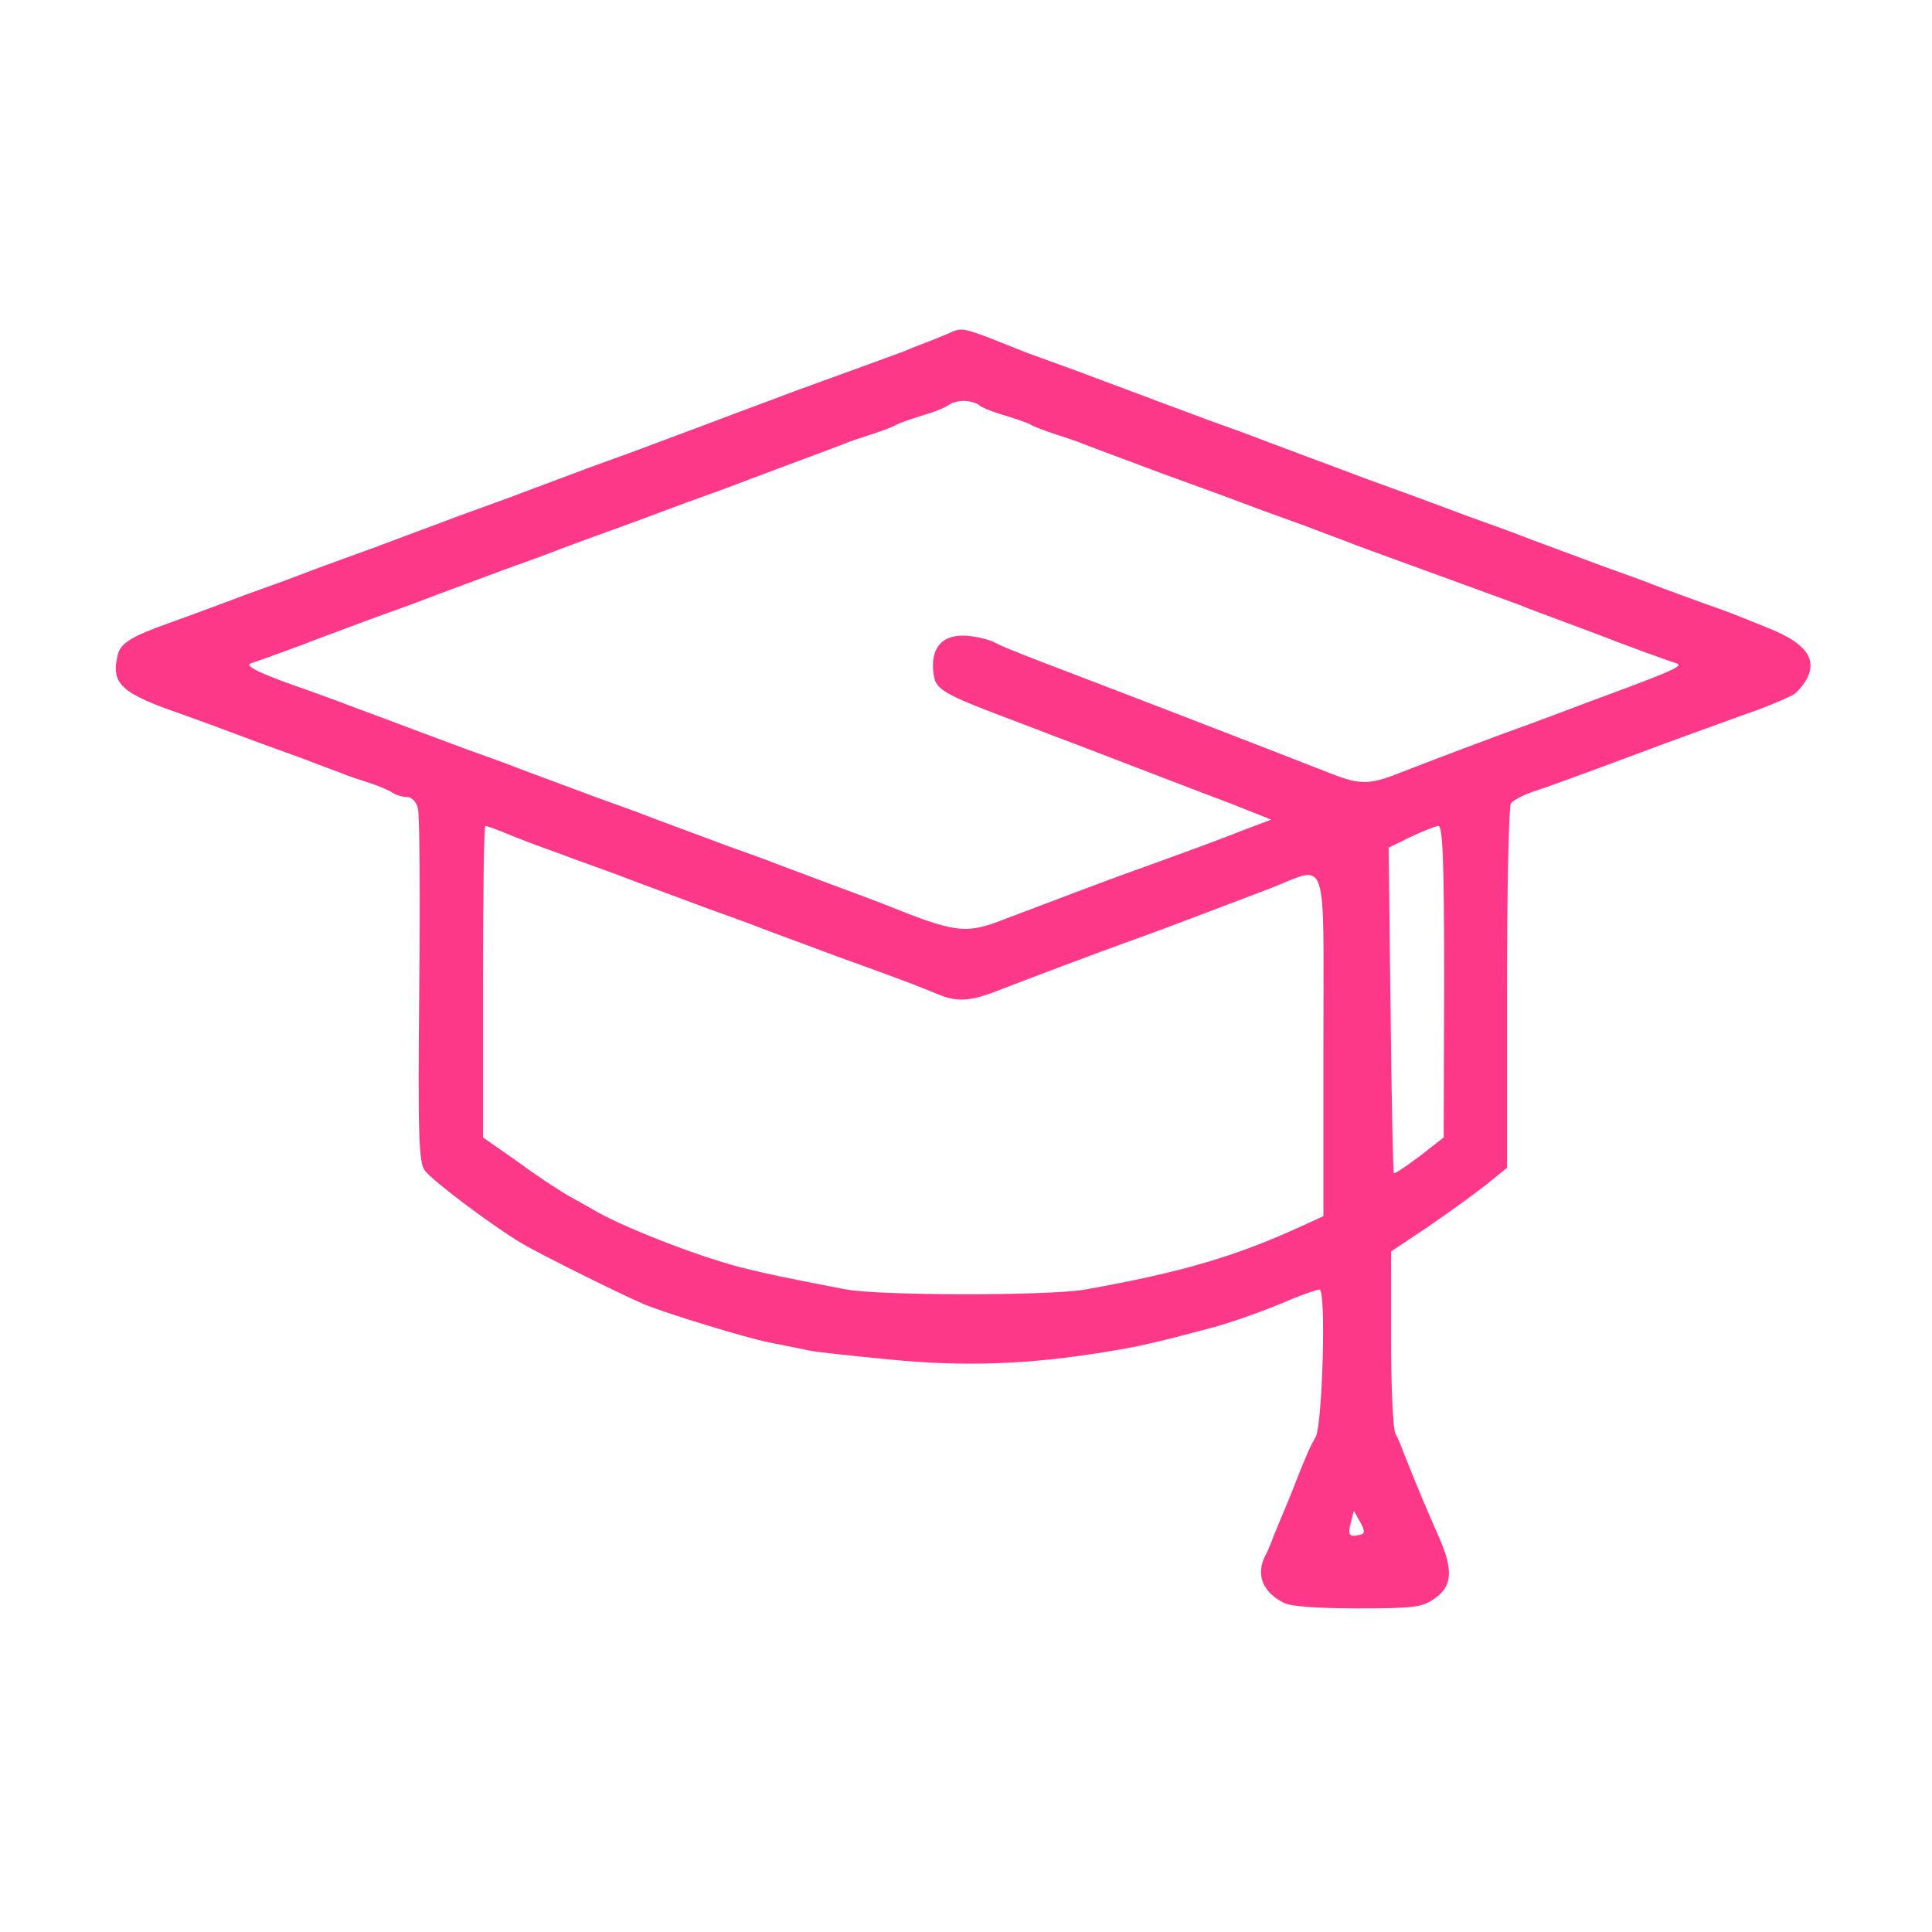 <?xml version="1.0" encoding="UTF-8" standalone="no"?>
<svg
   xmlns:dc="http://purl.org/dc/elements/1.1/"
   xmlns:cc="http://creativecommons.org/ns#"
   xmlns:rdf="http://www.w3.org/1999/02/22-rdf-syntax-ns#"
   xmlns:svg="http://www.w3.org/2000/svg"
   xmlns="http://www.w3.org/2000/svg"
   xmlns:sodipodi="http://sodipodi.sourceforge.net/DTD/sodipodi-0.dtd"
   xmlns:inkscape="http://www.inkscape.org/namespaces/inkscape"
   version="1.0"
   width="400pt"
   height="400pt"
   viewBox="0 0 400 400"
   preserveAspectRatio="xMidYMid meet"
   id="svg8"
   sodipodi:docname="biretta_pink.svg"
   inkscape:version="0.92.4 5da689c313, 2019-01-14">
  <defs
     id="defs12" />
  <sodipodi:namedview
     pagecolor="#ffffff"
     bordercolor="#666666"
     borderopacity="1"
     objecttolerance="10"
     gridtolerance="10"
     guidetolerance="10"
     inkscape:pageopacity="0"
     inkscape:pageshadow="2"
     inkscape:window-width="1366"
     inkscape:window-height="712"
     id="namedview10"
     showgrid="false"
     inkscape:zoom="0.4425"
     inkscape:cx="266.66667"
     inkscape:cy="266.66667"
     inkscape:window-x="0"
     inkscape:window-y="28"
     inkscape:window-maximized="1"
     inkscape:current-layer="svg8" />
  <g
     transform="translate(0,400) scale(0.1,-0.1)"
     fill="#000000"
     stroke="none"
     id="g6">
    <path
       d="M1960 3308 c-14 -6 -34 -14 -45 -18 -11 -4 -31 -12 -45 -18 -14 -5 -41 -15 -60 -22 -19 -7 -44 -16 -55 -20 -11 -4 -36 -13 -55 -20 -19 -7 -44 -16 -55 -20 -11 -4 -47 -18 -80 -30 -33 -12 -69 -26 -80 -30 -11 -4 -47 -18 -80 -30 -33 -12 -69 -26 -80 -30 -11 -4 -36 -13 -55 -20 -19 -7 -44 -16 -55 -20 -11 -4 -47 -18 -80 -30 -33 -12 -69 -26 -80 -30 -11 -4 -36 -13 -55 -20 -19 -7 -44 -16 -55 -20 -11 -4 -47 -18 -80 -30 -33 -12 -69 -26 -80 -30 -11 -4 -36 -13 -55 -20 -19 -7 -44 -16 -55 -20 -11 -4 -46 -17 -77 -29 -32 -12 -84 -30 -115 -42 -32 -12 -67 -25 -78 -29 -11 -4 -36 -13 -55 -20 -76 -27 -100 -41 -106 -65 -15 -61 5 -80 136 -125 19 -7 44 -16 55 -20 11 -4 46 -17 78 -29 31 -12 83 -30 115 -42 31 -12 66 -25 77 -29 11 -5 38 -14 60 -21 22 -7 44 -17 49 -21 6 -4 18 -8 28 -8 10 0 20 -10 23 -23 4 -13 5 -183 3 -379 -3 -299 -1 -357 12 -372 19 -24 144 -117 200 -150 42 -25 210 -108 255 -127 50 -20 206 -68 260 -79 33 -6 69 -14 80 -16 11 -3 88 -11 170 -19 154 -15 289 -10 450 17 62 10 93 17 210 48 43 11 118 38 171 61 25 10 50 19 56 19 14 0 6 -279 -8 -305 -11 -19 -18 -34 -44 -100 -5 -14 -15 -37 -21 -52 -7 -16 -16 -39 -22 -53 -5 -14 -13 -33 -18 -42 -19 -38 -5 -74 38 -96 13 -8 72 -12 153 -12 117 0 135 2 161 21 36 25 38 59 8 127 -26 59 -41 94 -72 172 -5 14 -13 33 -18 42 -5 10 -9 99 -9 198 l0 179 78 52 c42 29 96 68 120 87 l42 34 0 372 c0 204 4 376 8 382 4 7 27 19 52 27 25 8 65 23 90 32 25 9 70 26 100 37 30 11 64 24 75 28 11 4 36 13 55 20 19 7 44 16 55 20 11 4 36 13 55 20 39 13 77 29 100 40 8 4 22 19 30 33 23 42 -1 75 -75 105 -83 34 -95 38 -135 52 -19 7 -44 16 -55 20 -11 4 -46 17 -77 29 -32 12 -84 30 -115 42 -32 12 -67 25 -78 29 -11 4 -46 17 -77 29 -32 12 -84 30 -115 42 -32 12 -67 25 -78 29 -11 4 -36 13 -55 20 -19 7 -44 16 -55 20 -11 4 -47 18 -80 30 -33 12 -69 26 -80 30 -11 4 -46 17 -77 29 -32 12 -84 30 -115 42 -32 12 -67 25 -78 29 -11 4 -47 18 -80 30 -33 12 -69 26 -80 30 -11 4 -36 13 -55 20 -19 7 -44 16 -55 20 -143 57 -129 53 -165 38z m66 -146 c5 -5 29 -15 54 -22 25 -8 50 -16 55 -20 6 -3 28 -12 50 -19 22 -7 49 -16 60 -21 11 -4 47 -18 80 -30 33 -12 69 -26 80 -30 11 -4 36 -13 55 -20 19 -7 44 -16 55 -20 11 -4 46 -17 78 -29 31 -12 83 -30 115 -42 31 -12 66 -25 77 -29 19 -8 56 -21 190 -70 134 -49 171 -62 190 -70 11 -4 47 -18 80 -30 33 -12 69 -26 80 -30 30 -12 128 -48 145 -53 18 -5 -7 -16 -145 -67 -33 -12 -69 -26 -80 -30 -11 -4 -45 -17 -75 -28 -73 -26 -213 -79 -274 -103 -61 -24 -81 -24 -142 0 -76 30 -355 138 -499 193 -71 27 -139 53 -150 58 -11 4 -33 13 -48 21 -16 7 -44 13 -64 13 -43 0 -65 -26 -61 -72 4 -41 10 -45 188 -112 47 -18 94 -36 105 -40 11 -4 67 -26 125 -48 58 -22 145 -56 194 -74 l88 -35 -56 -21 c-53 -21 -91 -35 -218 -81 -60 -21 -196 -73 -278 -104 -82 -32 -101 -29 -255 33 -11 4 -47 18 -80 30 -33 12 -69 26 -80 30 -11 4 -46 17 -77 29 -32 12 -84 30 -115 42 -32 12 -67 25 -78 29 -11 4 -46 17 -77 29 -32 12 -84 30 -115 42 -32 12 -67 25 -78 29 -11 4 -46 17 -77 29 -32 12 -84 30 -115 42 -32 12 -67 25 -78 29 -11 4 -47 18 -80 30 -33 12 -69 26 -80 30 -11 4 -36 13 -55 20 -99 34 -137 52 -120 57 17 5 115 41 145 53 11 4 46 17 78 29 31 12 83 30 115 42 31 12 66 25 77 29 11 4 46 17 78 29 31 12 83 30 115 42 31 12 66 25 77 29 11 4 36 13 55 20 19 7 44 16 55 20 11 4 46 17 78 29 31 12 83 30 115 42 31 12 66 25 77 29 11 4 47 18 80 30 33 12 69 26 80 30 11 5 38 14 60 21 22 7 45 16 50 19 6 4 30 12 55 20 25 7 49 17 55 22 5 4 18 8 30 8 12 0 25 -4 31 -8z m-989 -883 c46 -19 65 -26 126 -48 31 -12 83 -30 115 -42 31 -12 66 -25 77 -29 11 -4 46 -17 78 -29 31 -12 83 -30 115 -42 31 -12 66 -25 77 -29 11 -4 46 -17 78 -29 31 -12 83 -30 115 -42 60 -22 79 -29 125 -48 39 -16 67 -14 123 8 64 25 205 78 269 101 68 24 198 74 293 110 124 48 112 84 112 -324 l0 -354 -35 -16 c-147 -68 -258 -100 -459 -136 -77 -13 -429 -13 -498 1 -130 25 -156 31 -198 41 -87 20 -248 82 -314 119 -10 6 -35 20 -55 31 -20 11 -69 43 -108 72 l-73 51 0 323 c0 177 2 322 5 322 2 0 17 -5 32 -11z m1953 -311 l-1 -323 -50 -39 c-28 -21 -52 -37 -53 -35 -2 2 -5 155 -7 339 l-4 335 45 22 c25 12 51 22 58 23 9 0 12 -71 12 -322z m-176 -1146 c-21 -5 -24 0 -17 27 l6 23 13 -23 c11 -20 10 -25 -2 -27z"
       id="path4"
       style="fill:#fe3888;fill-opacity:1" />
  </g>
</svg>

